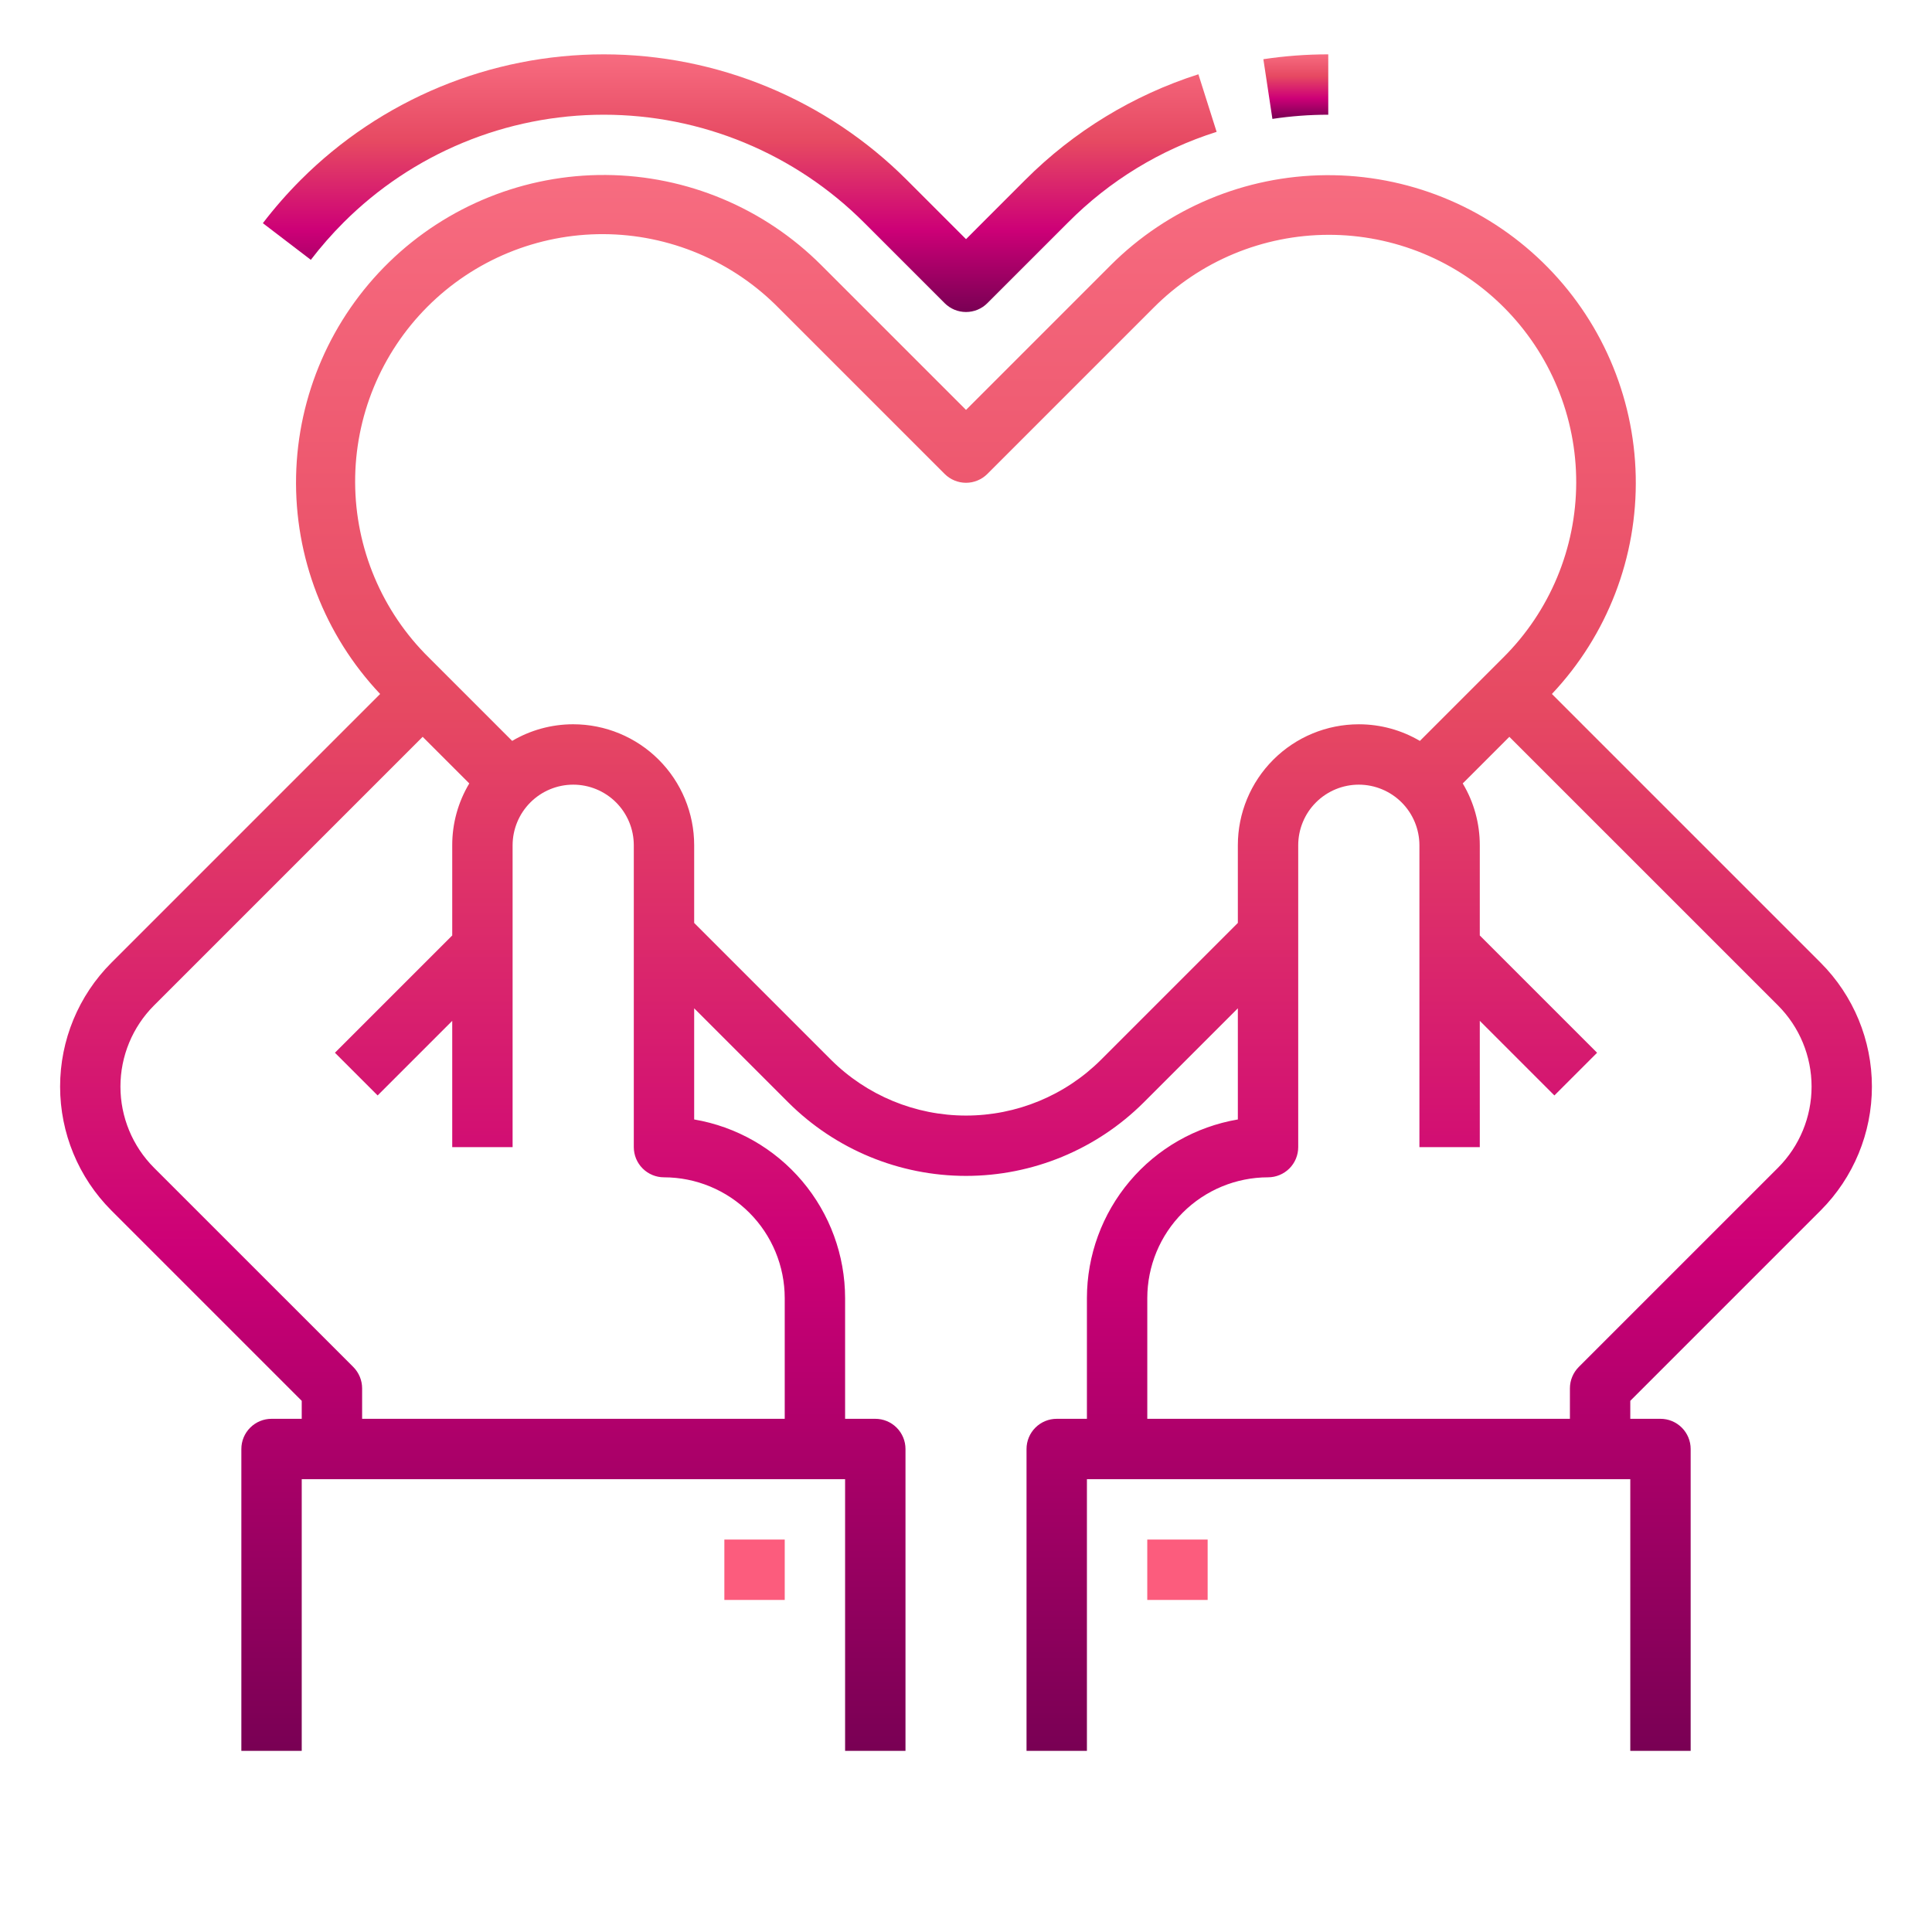<svg width="109" height="109" viewBox="0 0 109 109" fill="none" xmlns="http://www.w3.org/2000/svg">
<path d="M74.938 6.472V3.066C73.713 3.066 72.489 3.157 71.277 3.34L71.787 6.708C72.83 6.551 73.883 6.472 74.938 6.472Z" fill="url(#paint0_linear)"/>
<path d="M19.38 12.554C21.308 10.626 23.597 9.097 26.116 8.053C28.636 7.009 31.336 6.472 34.063 6.472C36.79 6.472 39.49 7.009 42.01 8.053C44.529 9.097 46.818 10.626 48.746 12.554L53.296 17.104C53.454 17.262 53.642 17.388 53.849 17.474C54.055 17.559 54.277 17.603 54.501 17.603C54.724 17.603 54.946 17.559 55.152 17.474C55.359 17.388 55.547 17.262 55.705 17.104L60.255 12.554C62.594 10.195 65.472 8.44 68.64 7.439L67.611 4.191C63.928 5.368 60.58 7.41 57.846 10.146L54.501 13.492L51.155 10.146C48.91 7.901 46.246 6.121 43.313 4.906C40.381 3.691 37.237 3.066 34.063 3.066C30.889 3.066 27.746 3.691 24.813 4.906C21.881 6.121 19.216 7.901 16.971 10.146C16.204 10.913 15.489 11.729 14.83 12.591L17.536 14.659C18.104 13.918 18.72 13.215 19.38 12.554Z" fill="url(#paint1_linear)"/>
<path d="M40.867 86.859H44.273V90.266H40.867V86.859Z" fill="url(#paint2_linear)"/>
<path d="M64.727 86.859H68.133V90.266H64.727V86.859Z" fill="url(#paint3_linear)"/>
<path d="M102.722 68.288C104.572 66.434 105.61 63.922 105.61 61.304C105.61 58.685 104.572 56.174 102.722 54.32L87.555 39.153C90.684 35.837 92.384 31.423 92.285 26.865C92.187 22.306 90.299 17.97 87.029 14.792C83.76 11.614 79.371 9.851 74.811 9.883C70.252 9.915 65.888 11.739 62.663 14.963L54.501 23.126L46.338 14.963C43.114 11.735 38.749 9.906 34.187 9.872C29.625 9.838 25.233 11.602 21.962 14.781C18.69 17.961 16.802 22.3 16.705 26.861C16.609 31.422 18.312 35.838 21.446 39.153L6.279 54.32C4.429 56.174 3.391 58.685 3.391 61.304C3.391 63.922 4.429 66.434 6.279 68.288L17.023 79.032V80.047H15.32C14.868 80.047 14.435 80.226 14.116 80.546C13.796 80.865 13.617 81.298 13.617 81.75V98.781H17.023V83.453H47.679V98.781H51.086V81.75C51.086 81.298 50.906 80.865 50.587 80.546C50.267 80.226 49.834 80.047 49.383 80.047H47.679V73.234C47.676 70.82 46.82 68.485 45.262 66.641C43.704 64.797 41.544 63.563 39.164 63.158V56.887L44.472 62.195C47.134 64.851 50.74 66.342 54.501 66.342C58.261 66.342 61.867 64.851 64.529 62.195L69.837 56.887V63.158C67.457 63.563 65.297 64.797 63.739 66.641C62.181 68.485 61.325 70.82 61.322 73.234V80.047H59.618C59.167 80.047 58.733 80.226 58.414 80.546C58.095 80.865 57.915 81.298 57.915 81.75V98.781H61.322V83.453H91.978V98.781H95.384V81.75C95.384 81.298 95.205 80.865 94.885 80.546C94.566 80.226 94.133 80.047 93.681 80.047H91.978V79.032L102.722 68.288ZM44.273 73.234V80.047H20.43V78.327C20.43 78.103 20.386 77.882 20.3 77.675C20.214 77.468 20.089 77.281 19.931 77.122L8.686 65.879C7.475 64.665 6.795 63.019 6.795 61.304C6.795 59.589 7.475 57.943 8.686 56.729L23.846 41.57L26.476 44.2C25.845 45.254 25.512 46.459 25.514 47.688V52.777L18.896 59.394L21.305 61.803L25.514 57.594V64.719H28.92V47.688C28.922 46.783 29.281 45.915 29.92 45.275C30.559 44.634 31.426 44.272 32.331 44.269H32.34C33.246 44.269 34.115 44.629 34.757 45.27C35.398 45.911 35.758 46.781 35.758 47.688V64.719C35.758 65.17 35.937 65.604 36.257 65.923C36.576 66.242 37.009 66.422 37.461 66.422C39.267 66.424 40.998 67.142 42.276 68.419C43.553 69.697 44.271 71.428 44.273 73.234ZM62.12 59.787C60.098 61.805 57.358 62.938 54.501 62.938C51.644 62.938 48.903 61.805 46.88 59.787L39.164 52.07V47.688C39.164 45.877 38.445 44.142 37.165 42.862C35.885 41.582 34.15 40.863 32.34 40.862H32.322C31.117 40.865 29.933 41.188 28.895 41.8L24.198 37.103C22.886 35.811 21.843 34.272 21.129 32.575C20.414 30.878 20.043 29.057 20.036 27.216C20.029 25.375 20.387 23.55 21.088 21.848C21.79 20.145 22.821 18.599 24.123 17.297C25.425 15.995 26.971 14.964 28.674 14.262C30.376 13.561 32.2 13.204 34.041 13.21C35.883 13.217 37.704 13.589 39.401 14.303C41.098 15.017 42.637 16.06 43.929 17.372L53.296 26.739C53.454 26.897 53.642 27.023 53.849 27.108C54.055 27.194 54.277 27.238 54.501 27.238C54.724 27.238 54.946 27.194 55.152 27.108C55.359 27.023 55.547 26.897 55.705 26.739L65.072 17.372C66.366 16.068 67.904 15.033 69.599 14.325C71.294 13.618 73.112 13.252 74.949 13.248C76.785 13.245 78.605 13.604 80.302 14.305C82 15.007 83.542 16.036 84.841 17.335C86.139 18.634 87.169 20.176 87.87 21.873C88.572 23.571 88.931 25.39 88.927 27.227C88.924 29.064 88.558 30.881 87.85 32.576C87.143 34.271 86.108 35.81 84.804 37.104L80.107 41.801C79.068 41.189 77.885 40.865 76.679 40.863H76.662C74.852 40.863 73.116 41.582 71.836 42.862C70.556 44.142 69.837 45.877 69.837 47.688V52.07L62.12 59.787ZM64.728 80.047V73.234C64.73 71.428 65.448 69.697 66.725 68.419C68.002 67.142 69.734 66.424 71.54 66.422C71.992 66.422 72.425 66.242 72.745 65.923C73.064 65.604 73.243 65.17 73.243 64.719V47.688C73.243 47.239 73.332 46.794 73.504 46.379C73.675 45.964 73.927 45.587 74.245 45.27C74.562 44.953 74.939 44.701 75.354 44.529C75.769 44.357 76.213 44.269 76.662 44.269H76.671C77.576 44.273 78.442 44.634 79.081 45.275C79.72 45.915 80.079 46.783 80.081 47.688V64.719H83.487V57.594L87.696 61.803L90.105 59.394L83.487 52.777V47.688C83.488 46.459 83.156 45.254 82.525 44.2L85.155 41.57L100.315 56.729C101.526 57.943 102.206 59.589 102.206 61.304C102.206 63.019 101.526 64.665 100.315 65.879L89.071 77.122C88.913 77.281 88.788 77.468 88.702 77.675C88.616 77.882 88.572 78.103 88.572 78.327V80.047H64.728Z" fill="url(#paint4_linear)"/>
<defs>
<linearGradient id="paint0_linear" x1="73.108" y1="3.066" x2="73.108" y2="6.708" gradientUnits="userSpaceOnUse">
<stop stop-color="#F76C80"/>
<stop offset="0.339" stop-color="#E64962"/>
<stop offset="0.682" stop-color="#CD0077"/>
<stop offset="1" stop-color="#790054"/>
</linearGradient>
<linearGradient id="paint1_linear" x1="41.735" y1="3.066" x2="41.735" y2="17.603" gradientUnits="userSpaceOnUse">
<stop stop-color="#F76C80"/>
<stop offset="0.339" stop-color="#E64962"/>
<stop offset="0.682" stop-color="#CD0077"/>
<stop offset="1" stop-color="#790054"/>
</linearGradient>
<linearGradient id="paint2_linear" x1="721.981" y1="241.442" x2="721.981" y2="1574.26" gradientUnits="userSpaceOnUse">
<stop stop-color="#FC5C7D"/>
<stop offset="0.129" stop-color="#F35E85"/>
<stop offset="0.343" stop-color="#D9659B"/>
<stop offset="0.616" stop-color="#B070BF"/>
<stop offset="0.934" stop-color="#777FF0"/>
<stop offset="1" stop-color="#6A82FB"/>
</linearGradient>
<linearGradient id="paint3_linear" x1="1127.61" y1="241.442" x2="1127.61" y2="1574.26" gradientUnits="userSpaceOnUse">
<stop stop-color="#FC5C7D"/>
<stop offset="0.129" stop-color="#F35E85"/>
<stop offset="0.343" stop-color="#D9659B"/>
<stop offset="0.616" stop-color="#B070BF"/>
<stop offset="0.934" stop-color="#777FF0"/>
<stop offset="1" stop-color="#6A82FB"/>
</linearGradient>
<linearGradient id="paint4_linear" x1="54.501" y1="9.872" x2="54.501" y2="98.781" gradientUnits="userSpaceOnUse">
<stop stop-color="#F76C80"/>
<stop offset="0.339" stop-color="#E64962"/>
<stop offset="0.682" stop-color="#CD0077"/>
<stop offset="1" stop-color="#790054"/>
</linearGradient>
</defs>
</svg>
